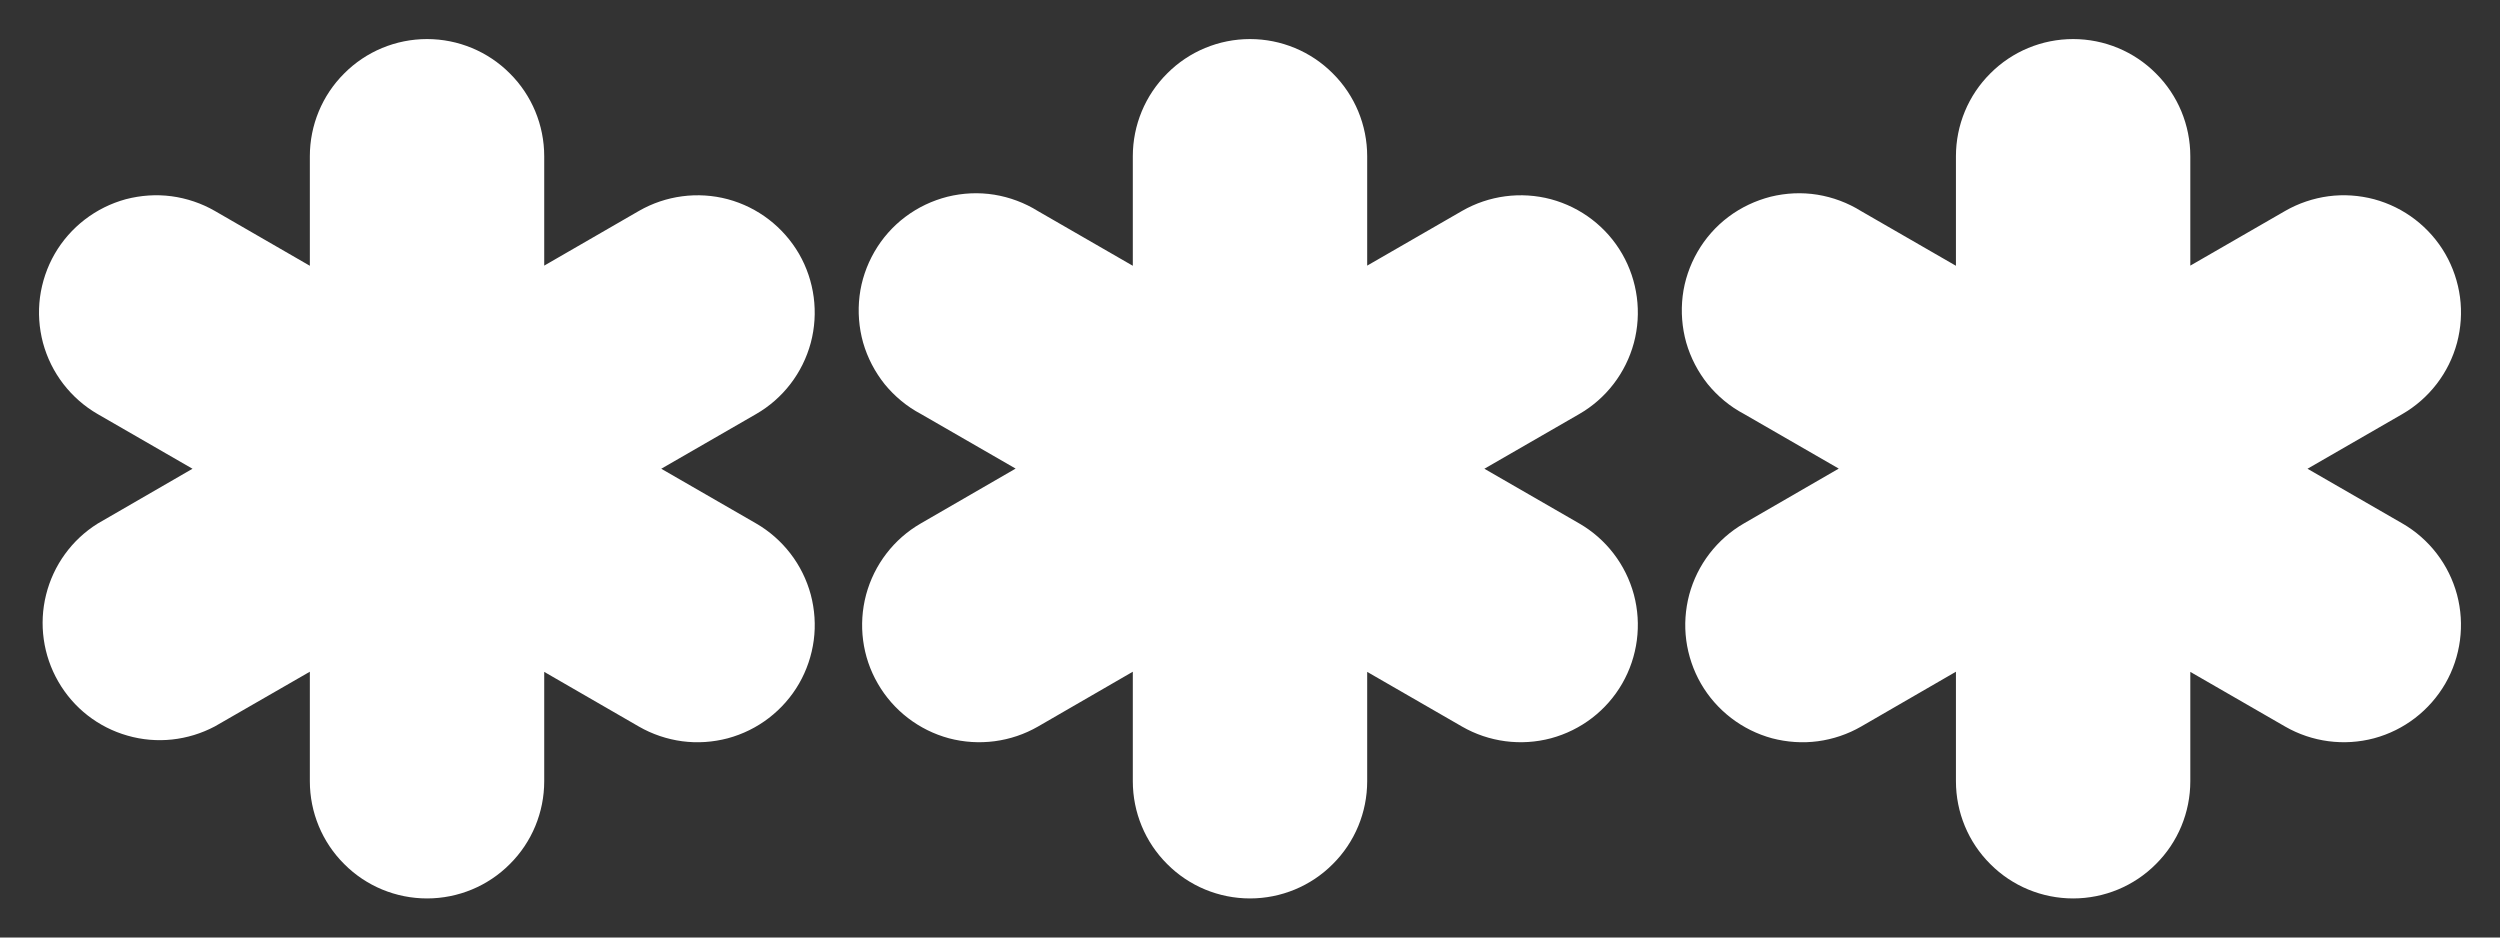 <svg width="16" height="6" viewBox="0 0 16 6" fill="none" xmlns="http://www.w3.org/2000/svg">
<rect x="0" y="0" width="16" height="6" fill="#333333" stroke="none"/>
<path d="M8.75 1C8.75 0.801 8.671 0.61 8.53 0.47C8.39 0.329 8.199 0.25 8 0.25C7.801 0.25 7.61 0.329 7.47 0.47C7.329 0.61 7.25 0.801 7.25 1V1.701L6.643 1.351C6.558 1.298 6.462 1.262 6.363 1.246C6.263 1.23 6.162 1.235 6.064 1.259C5.966 1.284 5.875 1.327 5.794 1.388C5.714 1.448 5.646 1.525 5.596 1.612C5.546 1.699 5.513 1.795 5.501 1.895C5.489 1.995 5.497 2.097 5.524 2.193C5.552 2.29 5.599 2.38 5.662 2.459C5.726 2.537 5.804 2.602 5.893 2.649L6.5 2.999L5.893 3.35C5.721 3.449 5.595 3.613 5.543 3.806C5.492 3.998 5.518 4.203 5.618 4.375C5.717 4.547 5.881 4.673 6.073 4.725C6.266 4.776 6.471 4.749 6.643 4.65L7.25 4.299V5C7.25 5.199 7.329 5.39 7.47 5.53C7.61 5.671 7.801 5.75 8 5.75C8.199 5.75 8.39 5.671 8.53 5.53C8.671 5.39 8.75 5.199 8.75 5V4.3L9.357 4.65C9.529 4.749 9.734 4.776 9.926 4.725C10.119 4.673 10.283 4.547 10.382 4.375C10.481 4.203 10.508 3.998 10.457 3.806C10.405 3.613 10.279 3.449 10.107 3.35L9.5 3L10.107 2.65C10.279 2.551 10.405 2.387 10.457 2.194C10.508 2.002 10.481 1.797 10.382 1.625C10.283 1.453 10.119 1.327 9.926 1.275C9.734 1.224 9.529 1.251 9.357 1.35L8.75 1.7V1ZM2.733 0.25C2.932 0.25 3.123 0.329 3.263 0.47C3.404 0.61 3.483 0.801 3.483 1V1.7L4.089 1.35C4.261 1.251 4.466 1.224 4.658 1.275C4.851 1.327 5.014 1.453 5.114 1.625C5.213 1.797 5.24 2.002 5.189 2.194C5.137 2.387 5.011 2.551 4.839 2.65L4.232 3L4.839 3.35C4.924 3.399 4.999 3.465 5.059 3.543C5.119 3.621 5.163 3.71 5.189 3.806C5.214 3.901 5.221 4 5.208 4.098C5.195 4.195 5.163 4.29 5.114 4.375C5.065 4.46 4.999 4.535 4.921 4.595C4.843 4.655 4.754 4.699 4.658 4.725C4.563 4.75 4.464 4.757 4.366 4.744C4.269 4.731 4.174 4.699 4.089 4.65L3.483 4.3V5C3.483 5.199 3.404 5.39 3.263 5.53C3.123 5.671 2.932 5.75 2.733 5.75C2.534 5.75 2.343 5.671 2.203 5.53C2.062 5.39 1.983 5.199 1.983 5V4.299L1.375 4.649C1.203 4.74 1.003 4.762 0.816 4.708C0.629 4.655 0.47 4.531 0.373 4.362C0.276 4.194 0.248 3.994 0.295 3.806C0.342 3.617 0.46 3.454 0.625 3.351L1.232 3L0.625 2.65C0.54 2.601 0.465 2.535 0.405 2.457C0.345 2.379 0.301 2.29 0.275 2.194C0.25 2.099 0.243 2 0.256 1.902C0.269 1.805 0.301 1.71 0.35 1.625C0.399 1.54 0.465 1.465 0.543 1.405C0.621 1.345 0.71 1.301 0.805 1.275C0.901 1.25 1 1.243 1.098 1.256C1.195 1.269 1.29 1.301 1.375 1.35L1.983 1.701V1C1.983 0.801 2.062 0.61 2.203 0.47C2.343 0.329 2.534 0.25 2.733 0.25ZM14.018 1C14.018 0.801 13.939 0.61 13.798 0.47C13.658 0.329 13.467 0.25 13.268 0.25C13.069 0.25 12.878 0.329 12.738 0.47C12.597 0.61 12.518 0.801 12.518 1V1.701L11.911 1.351C11.826 1.298 11.73 1.262 11.631 1.246C11.531 1.23 11.43 1.235 11.332 1.259C11.235 1.284 11.143 1.327 11.062 1.388C10.982 1.448 10.914 1.525 10.864 1.612C10.814 1.699 10.781 1.795 10.769 1.895C10.757 1.995 10.765 2.097 10.792 2.193C10.82 2.29 10.867 2.38 10.93 2.459C10.994 2.537 11.072 2.602 11.161 2.649L11.768 2.999L11.161 3.35C11.076 3.399 11.001 3.465 10.941 3.543C10.881 3.621 10.837 3.71 10.811 3.806C10.786 3.901 10.779 4 10.792 4.098C10.805 4.195 10.837 4.29 10.886 4.375C10.935 4.46 11.001 4.535 11.079 4.595C11.157 4.655 11.246 4.699 11.341 4.725C11.437 4.75 11.536 4.757 11.634 4.744C11.731 4.731 11.826 4.699 11.911 4.65L12.518 4.299V5C12.518 5.199 12.597 5.39 12.738 5.53C12.878 5.671 13.069 5.75 13.268 5.75C13.467 5.75 13.658 5.671 13.798 5.53C13.939 5.39 14.018 5.199 14.018 5V4.3L14.625 4.65C14.797 4.749 15.002 4.776 15.194 4.725C15.387 4.673 15.55 4.547 15.65 4.375C15.749 4.203 15.776 3.998 15.725 3.806C15.673 3.613 15.547 3.449 15.375 3.35L14.768 3L15.375 2.65C15.46 2.601 15.535 2.535 15.595 2.457C15.655 2.379 15.699 2.29 15.725 2.194C15.75 2.099 15.757 2 15.744 1.902C15.731 1.805 15.699 1.71 15.65 1.625C15.601 1.54 15.535 1.465 15.457 1.405C15.379 1.345 15.29 1.301 15.194 1.275C15.099 1.25 15 1.243 14.902 1.256C14.805 1.269 14.71 1.301 14.625 1.35L14.018 1.7V1Z" fill="white"/>
</svg>
